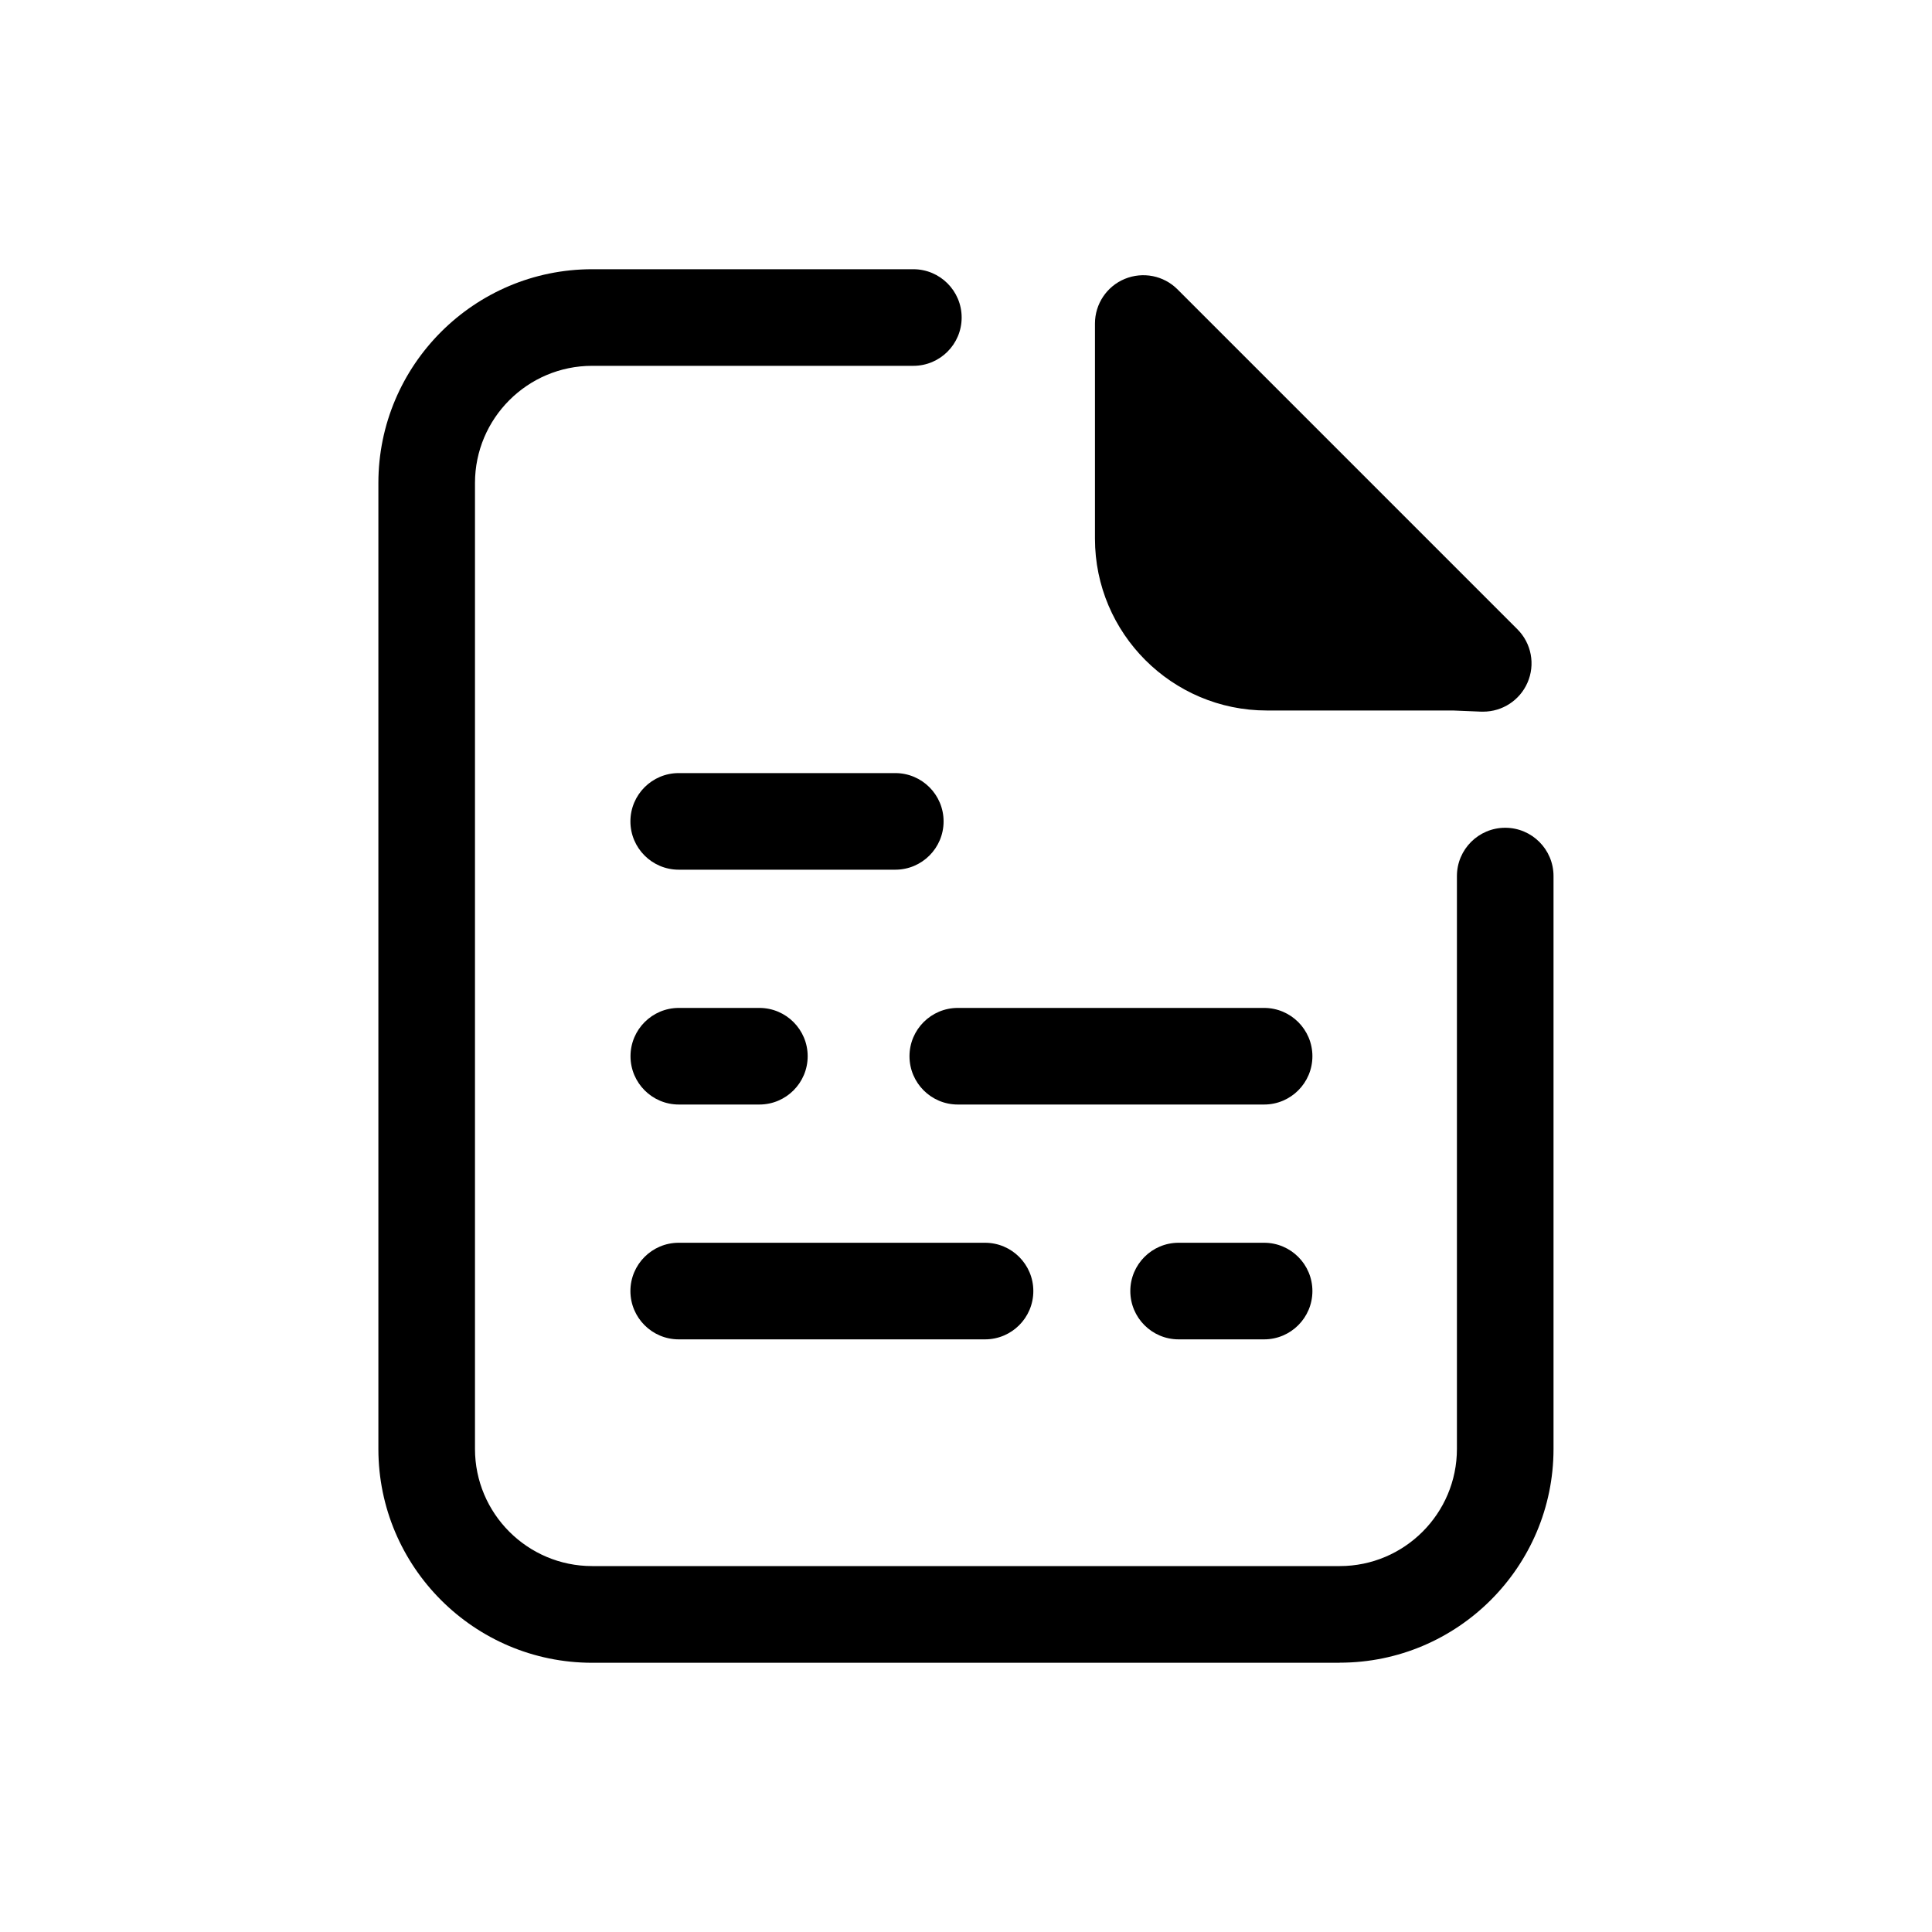 <?xml version="1.0" encoding="UTF-8"?>
<svg id="Layer_1" xmlns="http://www.w3.org/2000/svg" viewBox="0 0 200 200">
  <path d="M138.7,172.13H61.3c-12.21,0-22.13-9.93-22.13-22.13V50c0-12.21,9.93-22.13,22.13-22.13h33.25c2.76,0,5,2.24,5,5s-2.24,5-5,5h-33.25c-6.69,0-12.13,5.44-12.13,12.13v99.99c0,6.69,5.44,12.13,12.13,12.13h77.39c6.69,0,12.13-5.44,12.13-12.13v-59.3c0-2.76,2.24-5,5-5s5,2.24,5,5v59.3c0,12.2-9.93,22.13-22.13,22.13Z"/>
  <g>
    <path d="M150.51,68.55h-19.37c-7.07,0-12.79-5.73-12.79-12.79v-22.27s35.19,35.19,35.19,35.19l-3.02-.12Z"/>
    <path d="M153.53,73.67c-.07,0-.13,0-.2,0l-2.92-.12h-19.27c-9.81,0-17.79-7.98-17.79-17.79v-22.27c0-2.02,1.22-3.85,3.09-4.62,1.87-.77,4.02-.35,5.45,1.08l35.19,35.19c1.46,1.46,1.87,3.66,1.04,5.54-.8,1.82-2.6,2.99-4.58,2.99ZM123.34,45.55v10.2c0,4.3,3.5,7.79,7.79,7.79h10.2l-18-18Z"/>
  </g>
  <path d="M101.97,138.65h-31.71c-2.76,0-5-2.24-5-5s2.24-5,5-5h31.71c2.76,0,5,2.24,5,5s-2.24,5-5,5Z"/>
  <path d="M130.86,138.65h-8.85c-2.76,0-5-2.24-5-5s2.24-5,5-5h8.85c2.76,0,5,2.24,5,5s-2.24,5-5,5Z"/>
  <g>
    <path d="M130.86,114.34h-31.71c-2.76,0-5-2.24-5-5s2.24-5,5-5h31.71c2.76,0,5,2.24,5,5s-2.24,5-5,5Z"/>
    <path d="M78.61,114.34h-8.34c-2.76,0-5-2.24-5-5s2.24-5,5-5h8.34c2.76,0,5,2.24,5,5s-2.24,5-5,5Z"/>
    <path d="M92.68,90.03h-22.42c-2.76,0-5-2.24-5-5s2.24-5,5-5h22.42c2.76,0,5,2.24,5,5s-2.24,5-5,5Z"/>
  </g>
</svg>